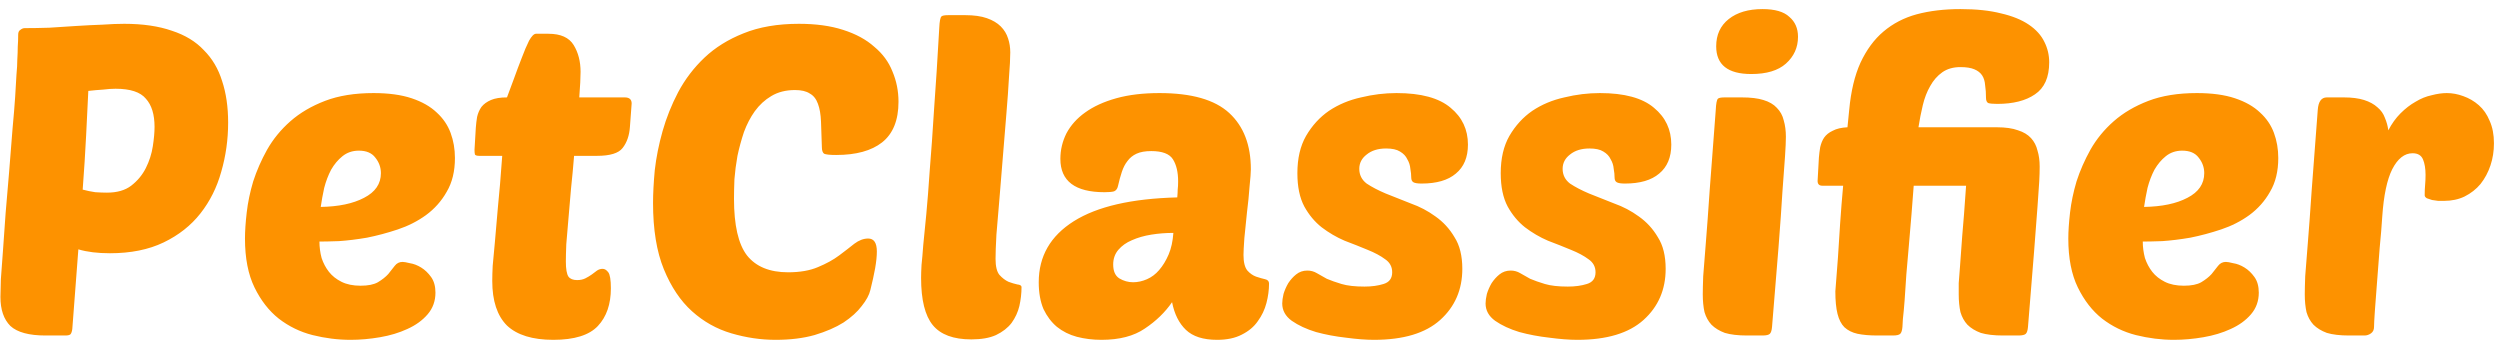 <svg width="231" height="32" viewBox="0 0 231 32" fill="none" xmlns="http://www.w3.org/2000/svg">
<path d="M4.2 31C2.68 31 1.6 30.707 0.96 30.12C0.347 29.507 0.04 28.613 0.04 27.44C0.04 27.093 0.053 26.547 0.08 25.8C0.133 25.027 0.2 24.12 0.28 23.08C0.36 22.04 0.44 20.907 0.52 19.68C0.627 18.453 0.733 17.2 0.84 15.92C0.973 14.347 1.08 13 1.16 11.88C1.267 10.733 1.347 9.76 1.4 8.96C1.453 8.133 1.493 7.453 1.52 6.92C1.573 6.36 1.6 5.88 1.6 5.48C1.627 5.053 1.64 4.667 1.64 4.32C1.667 3.973 1.68 3.6 1.68 3.2C1.68 2.987 1.747 2.84 1.88 2.76C2.013 2.653 2.147 2.6 2.28 2.6C2.973 2.6 3.733 2.587 4.56 2.56C5.387 2.507 6.213 2.453 7.04 2.4C7.867 2.347 8.667 2.307 9.44 2.28C10.213 2.227 10.893 2.2 11.48 2.2C13.187 2.2 14.653 2.413 15.88 2.84C17.107 3.24 18.093 3.84 18.84 4.64C19.613 5.413 20.173 6.36 20.52 7.48C20.893 8.6 21.08 9.88 21.08 11.32C21.08 12.893 20.867 14.413 20.44 15.88C20.04 17.32 19.4 18.6 18.52 19.72C17.64 20.84 16.507 21.733 15.12 22.4C13.733 23.067 12.08 23.4 10.16 23.4C9.013 23.4 8.04 23.28 7.24 23.04L6.68 30.4C6.653 30.613 6.6 30.773 6.52 30.88C6.44 30.96 6.28 31 6.04 31H4.2ZM10.68 8.2C10.333 8.2 9.947 8.227 9.52 8.28C9.093 8.307 8.64 8.347 8.16 8.4C8.107 9.52 8.04 10.88 7.96 12.48C7.88 14.08 7.773 15.76 7.64 17.52C8.04 17.627 8.427 17.707 8.8 17.76C9.2 17.787 9.56 17.8 9.88 17.8C10.813 17.8 11.56 17.587 12.12 17.16C12.707 16.707 13.16 16.16 13.48 15.52C13.8 14.88 14.013 14.213 14.12 13.52C14.227 12.827 14.28 12.227 14.28 11.72C14.28 10.573 14.013 9.707 13.48 9.12C12.973 8.507 12.04 8.2 10.68 8.2ZM32.396 31.4C31.222 31.4 30.049 31.253 28.876 30.96C27.729 30.667 26.689 30.16 25.756 29.44C24.849 28.72 24.102 27.76 23.516 26.56C22.929 25.36 22.636 23.853 22.636 22.04C22.636 21.373 22.689 20.573 22.796 19.64C22.902 18.707 23.102 17.747 23.396 16.76C23.716 15.773 24.142 14.8 24.676 13.84C25.236 12.853 25.956 11.973 26.836 11.2C27.716 10.427 28.782 9.8 30.036 9.32C31.289 8.84 32.782 8.6 34.516 8.6C35.902 8.6 37.076 8.76 38.036 9.08C38.996 9.4 39.769 9.84 40.356 10.4C40.942 10.933 41.369 11.56 41.636 12.28C41.902 13 42.036 13.773 42.036 14.6C42.036 15.827 41.782 16.867 41.276 17.72C40.796 18.573 40.156 19.293 39.356 19.88C38.582 20.44 37.716 20.88 36.756 21.2C35.796 21.52 34.849 21.773 33.916 21.96C32.982 22.12 32.116 22.227 31.316 22.28C30.542 22.307 29.942 22.32 29.516 22.32C29.516 22.827 29.582 23.333 29.716 23.84C29.876 24.32 30.102 24.747 30.396 25.12C30.689 25.493 31.076 25.8 31.556 26.04C32.036 26.28 32.622 26.4 33.316 26.4C34.009 26.4 34.542 26.293 34.916 26.08C35.316 25.84 35.636 25.587 35.876 25.32C36.116 25.027 36.316 24.773 36.476 24.56C36.662 24.32 36.902 24.2 37.196 24.2C37.329 24.2 37.556 24.24 37.876 24.32C38.222 24.373 38.569 24.507 38.916 24.72C39.262 24.933 39.569 25.227 39.836 25.6C40.102 25.973 40.236 26.453 40.236 27.04C40.236 27.813 39.996 28.48 39.516 29.04C39.036 29.6 38.409 30.053 37.636 30.4C36.889 30.747 36.049 31 35.116 31.16C34.182 31.32 33.276 31.4 32.396 31.4ZM33.156 13.92C32.569 13.92 32.062 14.093 31.636 14.44C31.236 14.76 30.889 15.173 30.596 15.68C30.329 16.187 30.116 16.747 29.956 17.36C29.822 17.973 29.716 18.56 29.636 19.12C31.289 19.093 32.622 18.813 33.636 18.28C34.676 17.747 35.196 16.987 35.196 16C35.196 15.467 35.022 14.987 34.676 14.56C34.356 14.133 33.849 13.92 33.156 13.92ZM53.045 14.4C52.965 15.413 52.871 16.413 52.765 17.4C52.685 18.387 52.605 19.32 52.525 20.2C52.445 21.08 52.378 21.867 52.325 22.56C52.298 23.253 52.285 23.787 52.285 24.16C52.285 24.853 52.365 25.32 52.525 25.56C52.685 25.773 52.951 25.88 53.325 25.88C53.618 25.88 53.871 25.827 54.085 25.72C54.298 25.613 54.498 25.493 54.685 25.36C54.871 25.227 55.031 25.107 55.165 25C55.325 24.893 55.498 24.84 55.685 24.84C55.871 24.84 56.045 24.947 56.205 25.16C56.365 25.373 56.445 25.867 56.445 26.64C56.445 28.107 56.045 29.267 55.245 30.12C54.445 30.973 53.071 31.4 51.125 31.4C49.205 31.4 47.778 30.96 46.845 30.08C45.938 29.173 45.485 27.8 45.485 25.96C45.485 25.56 45.498 25.093 45.525 24.56C45.578 24 45.645 23.28 45.725 22.4C45.805 21.52 45.898 20.44 46.005 19.16C46.138 17.88 46.271 16.293 46.405 14.4H44.285C44.071 14.4 43.938 14.36 43.885 14.28C43.858 14.173 43.845 14.027 43.845 13.84L43.965 11.8C43.991 11.453 44.031 11.12 44.085 10.8C44.165 10.453 44.298 10.147 44.485 9.88C44.698 9.613 44.991 9.4 45.365 9.24C45.738 9.08 46.231 9 46.845 9C47.031 8.52 47.245 7.947 47.485 7.28C47.725 6.613 47.965 5.973 48.205 5.36C48.445 4.72 48.671 4.187 48.885 3.76C49.125 3.333 49.338 3.12 49.525 3.12H50.685C51.805 3.12 52.578 3.467 53.005 4.16C53.431 4.853 53.645 5.68 53.645 6.64C53.645 7.173 53.605 7.96 53.525 9H57.725C58.151 9 58.365 9.187 58.365 9.56L58.205 11.72C58.151 12.52 57.925 13.173 57.525 13.68C57.151 14.16 56.365 14.4 55.165 14.4H53.045ZM72.821 25.16C73.915 25.16 74.835 25 75.581 24.68C76.355 24.36 77.008 24 77.541 23.6C78.075 23.2 78.541 22.84 78.941 22.52C79.368 22.2 79.795 22.04 80.221 22.04C80.755 22.04 81.021 22.44 81.021 23.24C81.021 23.667 80.968 24.187 80.861 24.8C80.755 25.387 80.608 26.053 80.421 26.8C80.315 27.253 80.048 27.747 79.621 28.28C79.221 28.813 78.661 29.32 77.941 29.8C77.221 30.253 76.328 30.64 75.261 30.96C74.221 31.253 73.021 31.4 71.661 31.4C70.301 31.4 68.941 31.2 67.581 30.8C66.221 30.4 65.008 29.72 63.941 28.76C62.875 27.8 62.008 26.507 61.341 24.88C60.675 23.253 60.341 21.213 60.341 18.76C60.341 17.88 60.395 16.867 60.501 15.72C60.635 14.547 60.875 13.347 61.221 12.12C61.568 10.893 62.048 9.693 62.661 8.52C63.301 7.32 64.115 6.253 65.101 5.32C66.088 4.387 67.288 3.64 68.701 3.08C70.141 2.493 71.848 2.2 73.821 2.2C75.395 2.2 76.755 2.387 77.901 2.76C79.075 3.133 80.035 3.653 80.781 4.32C81.555 4.96 82.115 5.72 82.461 6.6C82.835 7.48 83.021 8.413 83.021 9.4C83.021 11.107 82.515 12.36 81.501 13.16C80.515 13.933 79.101 14.32 77.261 14.32C76.675 14.32 76.301 14.28 76.141 14.2C76.008 14.093 75.941 13.893 75.941 13.6C75.915 12.693 75.888 11.907 75.861 11.24C75.835 10.573 75.741 10.027 75.581 9.6C75.421 9.147 75.168 8.827 74.821 8.64C74.501 8.427 74.048 8.32 73.461 8.32C72.608 8.32 71.875 8.507 71.261 8.88C70.675 9.227 70.168 9.693 69.741 10.28C69.341 10.84 69.008 11.48 68.741 12.2C68.501 12.92 68.301 13.653 68.141 14.4C68.008 15.147 67.915 15.867 67.861 16.56C67.835 17.253 67.821 17.853 67.821 18.36C67.821 20.813 68.221 22.56 69.021 23.6C69.848 24.64 71.115 25.16 72.821 25.16ZM89.749 31.36C88.095 31.36 86.909 30.92 86.189 30.04C85.469 29.16 85.109 27.707 85.109 25.68C85.109 25.36 85.122 24.96 85.149 24.48C85.202 24 85.255 23.387 85.309 22.64C85.389 21.867 85.482 20.92 85.589 19.8C85.695 18.68 85.802 17.32 85.909 15.72C86.042 14.12 86.175 12.24 86.309 10.08C86.469 7.92 86.629 5.413 86.789 2.56C86.815 1.973 86.882 1.627 86.989 1.52C87.069 1.44 87.282 1.4 87.629 1.4H89.189C89.989 1.4 90.655 1.493 91.189 1.68C91.722 1.867 92.149 2.12 92.469 2.44C92.789 2.76 93.015 3.133 93.149 3.56C93.282 3.96 93.349 4.387 93.349 4.84C93.349 5.373 93.309 6.147 93.229 7.16C93.175 8.147 93.095 9.267 92.989 10.52C92.882 11.773 92.775 13.08 92.669 14.44C92.562 15.8 92.455 17.107 92.349 18.36C92.242 19.587 92.149 20.693 92.069 21.68C92.015 22.667 91.989 23.413 91.989 23.92C91.989 24.613 92.109 25.107 92.349 25.4C92.615 25.693 92.895 25.907 93.189 26.04C93.482 26.147 93.749 26.227 93.989 26.28C94.255 26.307 94.389 26.387 94.389 26.52C94.389 27.107 94.322 27.693 94.189 28.28C94.055 28.84 93.815 29.36 93.469 29.84C93.122 30.293 92.642 30.667 92.029 30.96C91.442 31.227 90.682 31.36 89.749 31.36ZM95.979 26.08C95.979 23.68 97.059 21.8 99.219 20.44C101.379 19.08 104.566 18.347 108.779 18.24C108.806 17.947 108.819 17.707 108.819 17.52C108.846 17.307 108.859 17.053 108.859 16.76C108.859 15.907 108.699 15.227 108.379 14.72C108.059 14.213 107.392 13.96 106.379 13.96C105.819 13.96 105.366 14.04 105.019 14.2C104.672 14.36 104.392 14.587 104.179 14.88C103.966 15.147 103.792 15.48 103.659 15.88C103.526 16.28 103.406 16.72 103.299 17.2C103.246 17.44 103.126 17.6 102.939 17.68C102.752 17.733 102.459 17.76 102.059 17.76C99.339 17.76 97.979 16.733 97.979 14.68C97.979 13.853 98.166 13.067 98.539 12.32C98.939 11.573 99.512 10.933 100.259 10.4C101.032 9.84 101.992 9.4 103.139 9.08C104.286 8.76 105.619 8.6 107.139 8.6C110.099 8.6 112.246 9.213 113.579 10.44C114.912 11.667 115.579 13.4 115.579 15.64C115.579 15.933 115.539 16.467 115.459 17.24C115.406 17.987 115.326 18.787 115.219 19.64C115.139 20.467 115.059 21.253 114.979 22C114.926 22.747 114.899 23.267 114.899 23.56C114.899 24.227 115.019 24.707 115.259 25C115.499 25.267 115.766 25.453 116.059 25.56C116.379 25.667 116.659 25.747 116.899 25.8C117.139 25.853 117.259 25.987 117.259 26.2C117.259 26.787 117.179 27.387 117.019 28C116.859 28.613 116.592 29.173 116.219 29.68C115.872 30.187 115.379 30.6 114.739 30.92C114.126 31.24 113.366 31.4 112.459 31.4C111.179 31.4 110.219 31.093 109.579 30.48C108.939 29.867 108.512 29.013 108.299 27.92C107.659 28.853 106.819 29.667 105.779 30.36C104.766 31.053 103.432 31.4 101.779 31.4C100.979 31.4 100.219 31.307 99.499 31.12C98.806 30.933 98.192 30.627 97.659 30.2C97.152 29.773 96.739 29.227 96.419 28.56C96.126 27.867 95.979 27.04 95.979 26.08ZM108.419 21.52C107.726 21.52 107.046 21.573 106.379 21.68C105.712 21.787 105.112 21.96 104.579 22.2C104.072 22.413 103.659 22.707 103.339 23.08C103.019 23.453 102.859 23.907 102.859 24.44C102.859 25.053 103.046 25.48 103.419 25.72C103.819 25.96 104.246 26.08 104.699 26.08C105.126 26.08 105.552 25.987 105.979 25.8C106.406 25.613 106.779 25.333 107.099 24.96C107.446 24.56 107.739 24.08 107.979 23.52C108.219 22.96 108.366 22.293 108.419 21.52ZM129.038 8.6C131.305 8.6 132.971 9.053 134.038 9.96C135.105 10.84 135.638 11.973 135.638 13.36C135.638 14.533 135.265 15.427 134.518 16.04C133.798 16.653 132.745 16.96 131.358 16.96C130.985 16.96 130.731 16.92 130.598 16.84C130.465 16.76 130.398 16.613 130.398 16.4C130.398 16.16 130.371 15.893 130.318 15.6C130.291 15.28 130.198 14.987 130.038 14.72C129.905 14.427 129.678 14.187 129.358 14C129.065 13.813 128.638 13.72 128.078 13.72C127.331 13.72 126.731 13.907 126.278 14.28C125.825 14.627 125.598 15.067 125.598 15.6C125.598 16.16 125.825 16.613 126.278 16.96C126.758 17.28 127.345 17.587 128.038 17.88C128.758 18.173 129.531 18.48 130.358 18.8C131.185 19.093 131.945 19.493 132.638 20C133.358 20.507 133.945 21.147 134.398 21.92C134.878 22.667 135.118 23.64 135.118 24.84C135.118 26.76 134.438 28.333 133.078 29.56C131.718 30.787 129.678 31.4 126.958 31.4C126.211 31.4 125.345 31.333 124.358 31.2C123.398 31.093 122.478 30.92 121.598 30.68C120.718 30.413 119.971 30.067 119.358 29.64C118.771 29.213 118.478 28.68 118.478 28.04C118.478 27.8 118.518 27.507 118.598 27.16C118.705 26.813 118.851 26.48 119.038 26.16C119.251 25.84 119.491 25.573 119.758 25.36C120.051 25.12 120.398 25 120.798 25C121.118 25 121.411 25.08 121.678 25.24C121.945 25.4 122.251 25.573 122.598 25.76C122.971 25.92 123.425 26.08 123.958 26.24C124.491 26.4 125.198 26.48 126.078 26.48C126.745 26.48 127.331 26.4 127.838 26.24C128.371 26.08 128.638 25.72 128.638 25.16C128.638 24.653 128.425 24.253 127.998 23.96C127.571 23.64 127.025 23.347 126.358 23.08C125.718 22.813 125.011 22.533 124.238 22.24C123.491 21.92 122.785 21.507 122.118 21C121.478 20.493 120.945 19.853 120.518 19.08C120.091 18.28 119.878 17.253 119.878 16C119.878 14.64 120.145 13.493 120.678 12.56C121.238 11.6 121.945 10.827 122.798 10.24C123.678 9.653 124.665 9.24 125.758 9C126.851 8.733 127.945 8.6 129.038 8.6ZM147.827 8.6C150.094 8.6 151.761 9.053 152.827 9.96C153.894 10.84 154.427 11.973 154.427 13.36C154.427 14.533 154.054 15.427 153.307 16.04C152.587 16.653 151.534 16.96 150.147 16.96C149.774 16.96 149.521 16.92 149.387 16.84C149.254 16.76 149.187 16.613 149.187 16.4C149.187 16.16 149.161 15.893 149.107 15.6C149.081 15.28 148.987 14.987 148.827 14.72C148.694 14.427 148.467 14.187 148.147 14C147.854 13.813 147.427 13.72 146.867 13.72C146.121 13.72 145.521 13.907 145.067 14.28C144.614 14.627 144.387 15.067 144.387 15.6C144.387 16.16 144.614 16.613 145.067 16.96C145.547 17.28 146.134 17.587 146.827 17.88C147.547 18.173 148.321 18.48 149.147 18.8C149.974 19.093 150.734 19.493 151.427 20C152.147 20.507 152.734 21.147 153.187 21.92C153.667 22.667 153.907 23.64 153.907 24.84C153.907 26.76 153.227 28.333 151.867 29.56C150.507 30.787 148.467 31.4 145.747 31.4C145.001 31.4 144.134 31.333 143.147 31.2C142.187 31.093 141.267 30.92 140.387 30.68C139.507 30.413 138.761 30.067 138.147 29.64C137.561 29.213 137.267 28.68 137.267 28.04C137.267 27.8 137.307 27.507 137.387 27.16C137.494 26.813 137.641 26.48 137.827 26.16C138.041 25.84 138.281 25.573 138.547 25.36C138.841 25.12 139.187 25 139.587 25C139.907 25 140.201 25.08 140.467 25.24C140.734 25.4 141.041 25.573 141.387 25.76C141.761 25.92 142.214 26.08 142.747 26.24C143.281 26.4 143.987 26.48 144.867 26.48C145.534 26.48 146.121 26.4 146.627 26.24C147.161 26.08 147.427 25.72 147.427 25.16C147.427 24.653 147.214 24.253 146.787 23.96C146.361 23.64 145.814 23.347 145.147 23.08C144.507 22.813 143.801 22.533 143.027 22.24C142.281 21.92 141.574 21.507 140.907 21C140.267 20.493 139.734 19.853 139.307 19.08C138.881 18.28 138.667 17.253 138.667 16C138.667 14.64 138.934 13.493 139.467 12.56C140.027 11.6 140.734 10.827 141.587 10.24C142.467 9.653 143.454 9.24 144.547 9C145.641 8.733 146.734 8.6 147.827 8.6ZM161.416 31C160.59 31 159.91 30.92 159.376 30.76C158.87 30.573 158.456 30.32 158.136 30C157.843 29.68 157.63 29.293 157.496 28.84C157.39 28.36 157.336 27.813 157.336 27.2C157.336 26.8 157.35 26.24 157.376 25.52C157.43 24.773 157.51 23.76 157.616 22.48C157.723 21.173 157.843 19.533 157.976 17.56C158.136 15.56 158.323 13.093 158.536 10.16C158.563 9.573 158.63 9.227 158.736 9.12C158.816 9.04 159.03 9 159.376 9H160.936C161.763 9 162.43 9.08 162.936 9.24C163.47 9.4 163.883 9.64 164.176 9.96C164.496 10.28 164.71 10.667 164.816 11.12C164.95 11.573 165.016 12.08 165.016 12.64C165.016 13.04 164.99 13.64 164.936 14.44C164.883 15.24 164.803 16.333 164.696 17.72C164.616 19.08 164.496 20.787 164.336 22.84C164.176 24.867 163.976 27.32 163.736 30.2C163.71 30.52 163.643 30.733 163.536 30.84C163.43 30.947 163.203 31 162.856 31H161.416ZM158.576 4.28C158.576 3.213 158.963 2.373 159.736 1.76C160.51 1.147 161.55 0.84 162.856 0.84C164.003 0.84 164.83 1.08 165.336 1.56C165.87 2.013 166.136 2.627 166.136 3.4C166.136 4.387 165.763 5.213 165.016 5.88C164.296 6.52 163.23 6.84 161.816 6.84C159.656 6.84 158.576 5.987 158.576 4.28ZM185.066 31C184.24 31 183.56 30.92 183.026 30.76C182.52 30.573 182.106 30.32 181.786 30C181.493 29.68 181.28 29.293 181.146 28.84C181.04 28.36 180.986 27.813 180.986 27.2C180.986 26.853 180.986 26.507 180.986 26.16C181.013 25.787 181.053 25.267 181.106 24.6C181.16 23.907 181.226 22.987 181.306 21.84C181.413 20.667 181.533 19.107 181.666 17.16H176.826C176.773 17.96 176.706 18.827 176.626 19.76C176.546 20.693 176.466 21.64 176.386 22.6C176.306 23.533 176.226 24.453 176.146 25.36C176.093 26.267 176.04 27.067 175.986 27.76C175.933 28.453 175.88 29.027 175.826 29.48C175.8 29.933 175.786 30.173 175.786 30.2C175.76 30.52 175.693 30.733 175.586 30.84C175.48 30.947 175.253 31 174.906 31H173.466C172.746 31 172.133 30.947 171.626 30.84C171.146 30.733 170.746 30.533 170.426 30.24C170.133 29.947 169.92 29.533 169.786 29C169.653 28.467 169.586 27.773 169.586 26.92C169.666 25.933 169.746 24.893 169.826 23.8C169.88 22.867 169.946 21.827 170.026 20.68C170.106 19.507 170.2 18.333 170.306 17.16H168.386C168.093 17.16 167.946 17.013 167.946 16.72L168.066 14.56C168.093 14.24 168.133 13.92 168.186 13.6C168.266 13.253 168.386 12.96 168.546 12.72C168.733 12.453 169 12.24 169.346 12.08C169.693 11.893 170.146 11.787 170.706 11.76L170.866 10.16C171.026 8.427 171.373 6.973 171.906 5.8C172.466 4.6 173.173 3.64 174.026 2.92C174.906 2.173 175.933 1.64 177.106 1.32C178.306 1 179.653 0.84 181.146 0.84C182.613 0.84 183.866 0.973 184.906 1.24C185.946 1.48 186.8 1.827 187.466 2.28C188.133 2.733 188.613 3.267 188.906 3.88C189.2 4.467 189.346 5.093 189.346 5.76C189.346 7.147 188.906 8.133 188.026 8.72C187.173 9.307 186.013 9.6 184.546 9.6C184.146 9.6 183.866 9.573 183.706 9.52C183.573 9.44 183.506 9.28 183.506 9.04C183.506 8.613 183.48 8.227 183.426 7.88C183.4 7.507 183.306 7.2 183.146 6.96C182.986 6.72 182.746 6.533 182.426 6.4C182.106 6.267 181.68 6.2 181.146 6.2C180.48 6.2 179.92 6.36 179.466 6.68C179.013 7 178.64 7.427 178.346 7.96C178.053 8.467 177.826 9.053 177.666 9.72C177.506 10.387 177.373 11.067 177.266 11.76H184.506C185.306 11.76 185.96 11.853 186.466 12.04C186.973 12.2 187.373 12.44 187.666 12.76C187.96 13.08 188.16 13.467 188.266 13.92C188.4 14.347 188.466 14.84 188.466 15.4C188.466 15.8 188.453 16.253 188.426 16.76C188.4 17.267 188.346 18.04 188.266 19.08C188.186 20.12 188.08 21.52 187.946 23.28C187.813 25.013 187.626 27.32 187.386 30.2C187.36 30.52 187.293 30.733 187.186 30.84C187.08 30.947 186.853 31 186.506 31H185.066ZM200.872 31.4C199.699 31.4 198.526 31.253 197.352 30.96C196.206 30.667 195.166 30.16 194.232 29.44C193.326 28.72 192.579 27.76 191.992 26.56C191.406 25.36 191.112 23.853 191.112 22.04C191.112 21.373 191.166 20.573 191.272 19.64C191.379 18.707 191.579 17.747 191.872 16.76C192.192 15.773 192.619 14.8 193.152 13.84C193.712 12.853 194.432 11.973 195.312 11.2C196.192 10.427 197.259 9.8 198.512 9.32C199.766 8.84 201.259 8.6 202.992 8.6C204.379 8.6 205.552 8.76 206.512 9.08C207.472 9.4 208.246 9.84 208.832 10.4C209.419 10.933 209.846 11.56 210.112 12.28C210.379 13 210.512 13.773 210.512 14.6C210.512 15.827 210.259 16.867 209.752 17.72C209.272 18.573 208.632 19.293 207.832 19.88C207.059 20.44 206.192 20.88 205.232 21.2C204.272 21.52 203.326 21.773 202.392 21.96C201.459 22.12 200.592 22.227 199.792 22.28C199.019 22.307 198.419 22.32 197.992 22.32C197.992 22.827 198.059 23.333 198.192 23.84C198.352 24.32 198.579 24.747 198.872 25.12C199.166 25.493 199.552 25.8 200.032 26.04C200.512 26.28 201.099 26.4 201.792 26.4C202.486 26.4 203.019 26.293 203.392 26.08C203.792 25.84 204.112 25.587 204.352 25.32C204.592 25.027 204.792 24.773 204.952 24.56C205.139 24.32 205.379 24.2 205.672 24.2C205.806 24.2 206.032 24.24 206.352 24.32C206.699 24.373 207.046 24.507 207.392 24.72C207.739 24.933 208.046 25.227 208.312 25.6C208.579 25.973 208.712 26.453 208.712 27.04C208.712 27.813 208.472 28.48 207.992 29.04C207.512 29.6 206.886 30.053 206.112 30.4C205.366 30.747 204.526 31 203.592 31.16C202.659 31.32 201.752 31.4 200.872 31.4ZM201.632 13.92C201.046 13.92 200.539 14.093 200.112 14.44C199.712 14.76 199.366 15.173 199.072 15.68C198.806 16.187 198.592 16.747 198.432 17.36C198.299 17.973 198.192 18.56 198.112 19.12C199.766 19.093 201.099 18.813 202.112 18.28C203.152 17.747 203.672 16.987 203.672 16C203.672 15.467 203.499 14.987 203.152 14.56C202.832 14.133 202.326 13.92 201.632 13.92ZM225.841 18.56C225.681 18.56 225.495 18.56 225.281 18.56C225.095 18.533 224.908 18.507 224.721 18.48C224.535 18.427 224.375 18.373 224.241 18.32C224.108 18.24 224.041 18.147 224.041 18.04C224.041 17.693 224.055 17.373 224.081 17.08C224.108 16.787 224.121 16.48 224.121 16.16C224.121 15.573 224.041 15.093 223.881 14.72C223.721 14.347 223.401 14.16 222.921 14.16C222.175 14.16 221.548 14.653 221.041 15.64C220.561 16.6 220.255 18.053 220.121 20C220.068 20.853 219.988 21.827 219.881 22.92C219.801 23.987 219.721 25.027 219.641 26.04C219.561 27.027 219.495 27.907 219.441 28.68C219.388 29.453 219.361 29.96 219.361 30.2C219.361 30.467 219.268 30.667 219.081 30.8C218.895 30.933 218.695 31 218.481 31H217.041C216.215 31 215.535 30.92 215.001 30.76C214.495 30.573 214.081 30.32 213.761 30C213.468 29.68 213.255 29.293 213.121 28.84C213.015 28.36 212.961 27.813 212.961 27.2C212.961 26.8 212.975 26.24 213.001 25.52C213.055 24.773 213.135 23.76 213.241 22.48C213.348 21.173 213.468 19.533 213.601 17.56C213.761 15.56 213.948 13.093 214.161 10.16C214.215 9.387 214.495 9 215.001 9H216.561C217.308 9 217.935 9.08 218.441 9.24C218.948 9.4 219.361 9.627 219.681 9.92C220.001 10.187 220.228 10.507 220.361 10.88C220.521 11.253 220.628 11.64 220.681 12.04C221.001 11.427 221.375 10.907 221.801 10.48C222.255 10.027 222.721 9.667 223.201 9.4C223.681 9.107 224.175 8.907 224.681 8.8C225.188 8.667 225.655 8.6 226.081 8.6C226.588 8.6 227.095 8.693 227.601 8.88C228.135 9.067 228.615 9.347 229.041 9.72C229.468 10.093 229.801 10.573 230.041 11.16C230.308 11.747 230.441 12.44 230.441 13.24C230.441 13.96 230.335 14.64 230.121 15.28C229.908 15.92 229.601 16.493 229.201 17C228.801 17.48 228.308 17.867 227.721 18.16C227.161 18.427 226.535 18.56 225.841 18.56Z" fill="#FD9200"/>
</svg>
